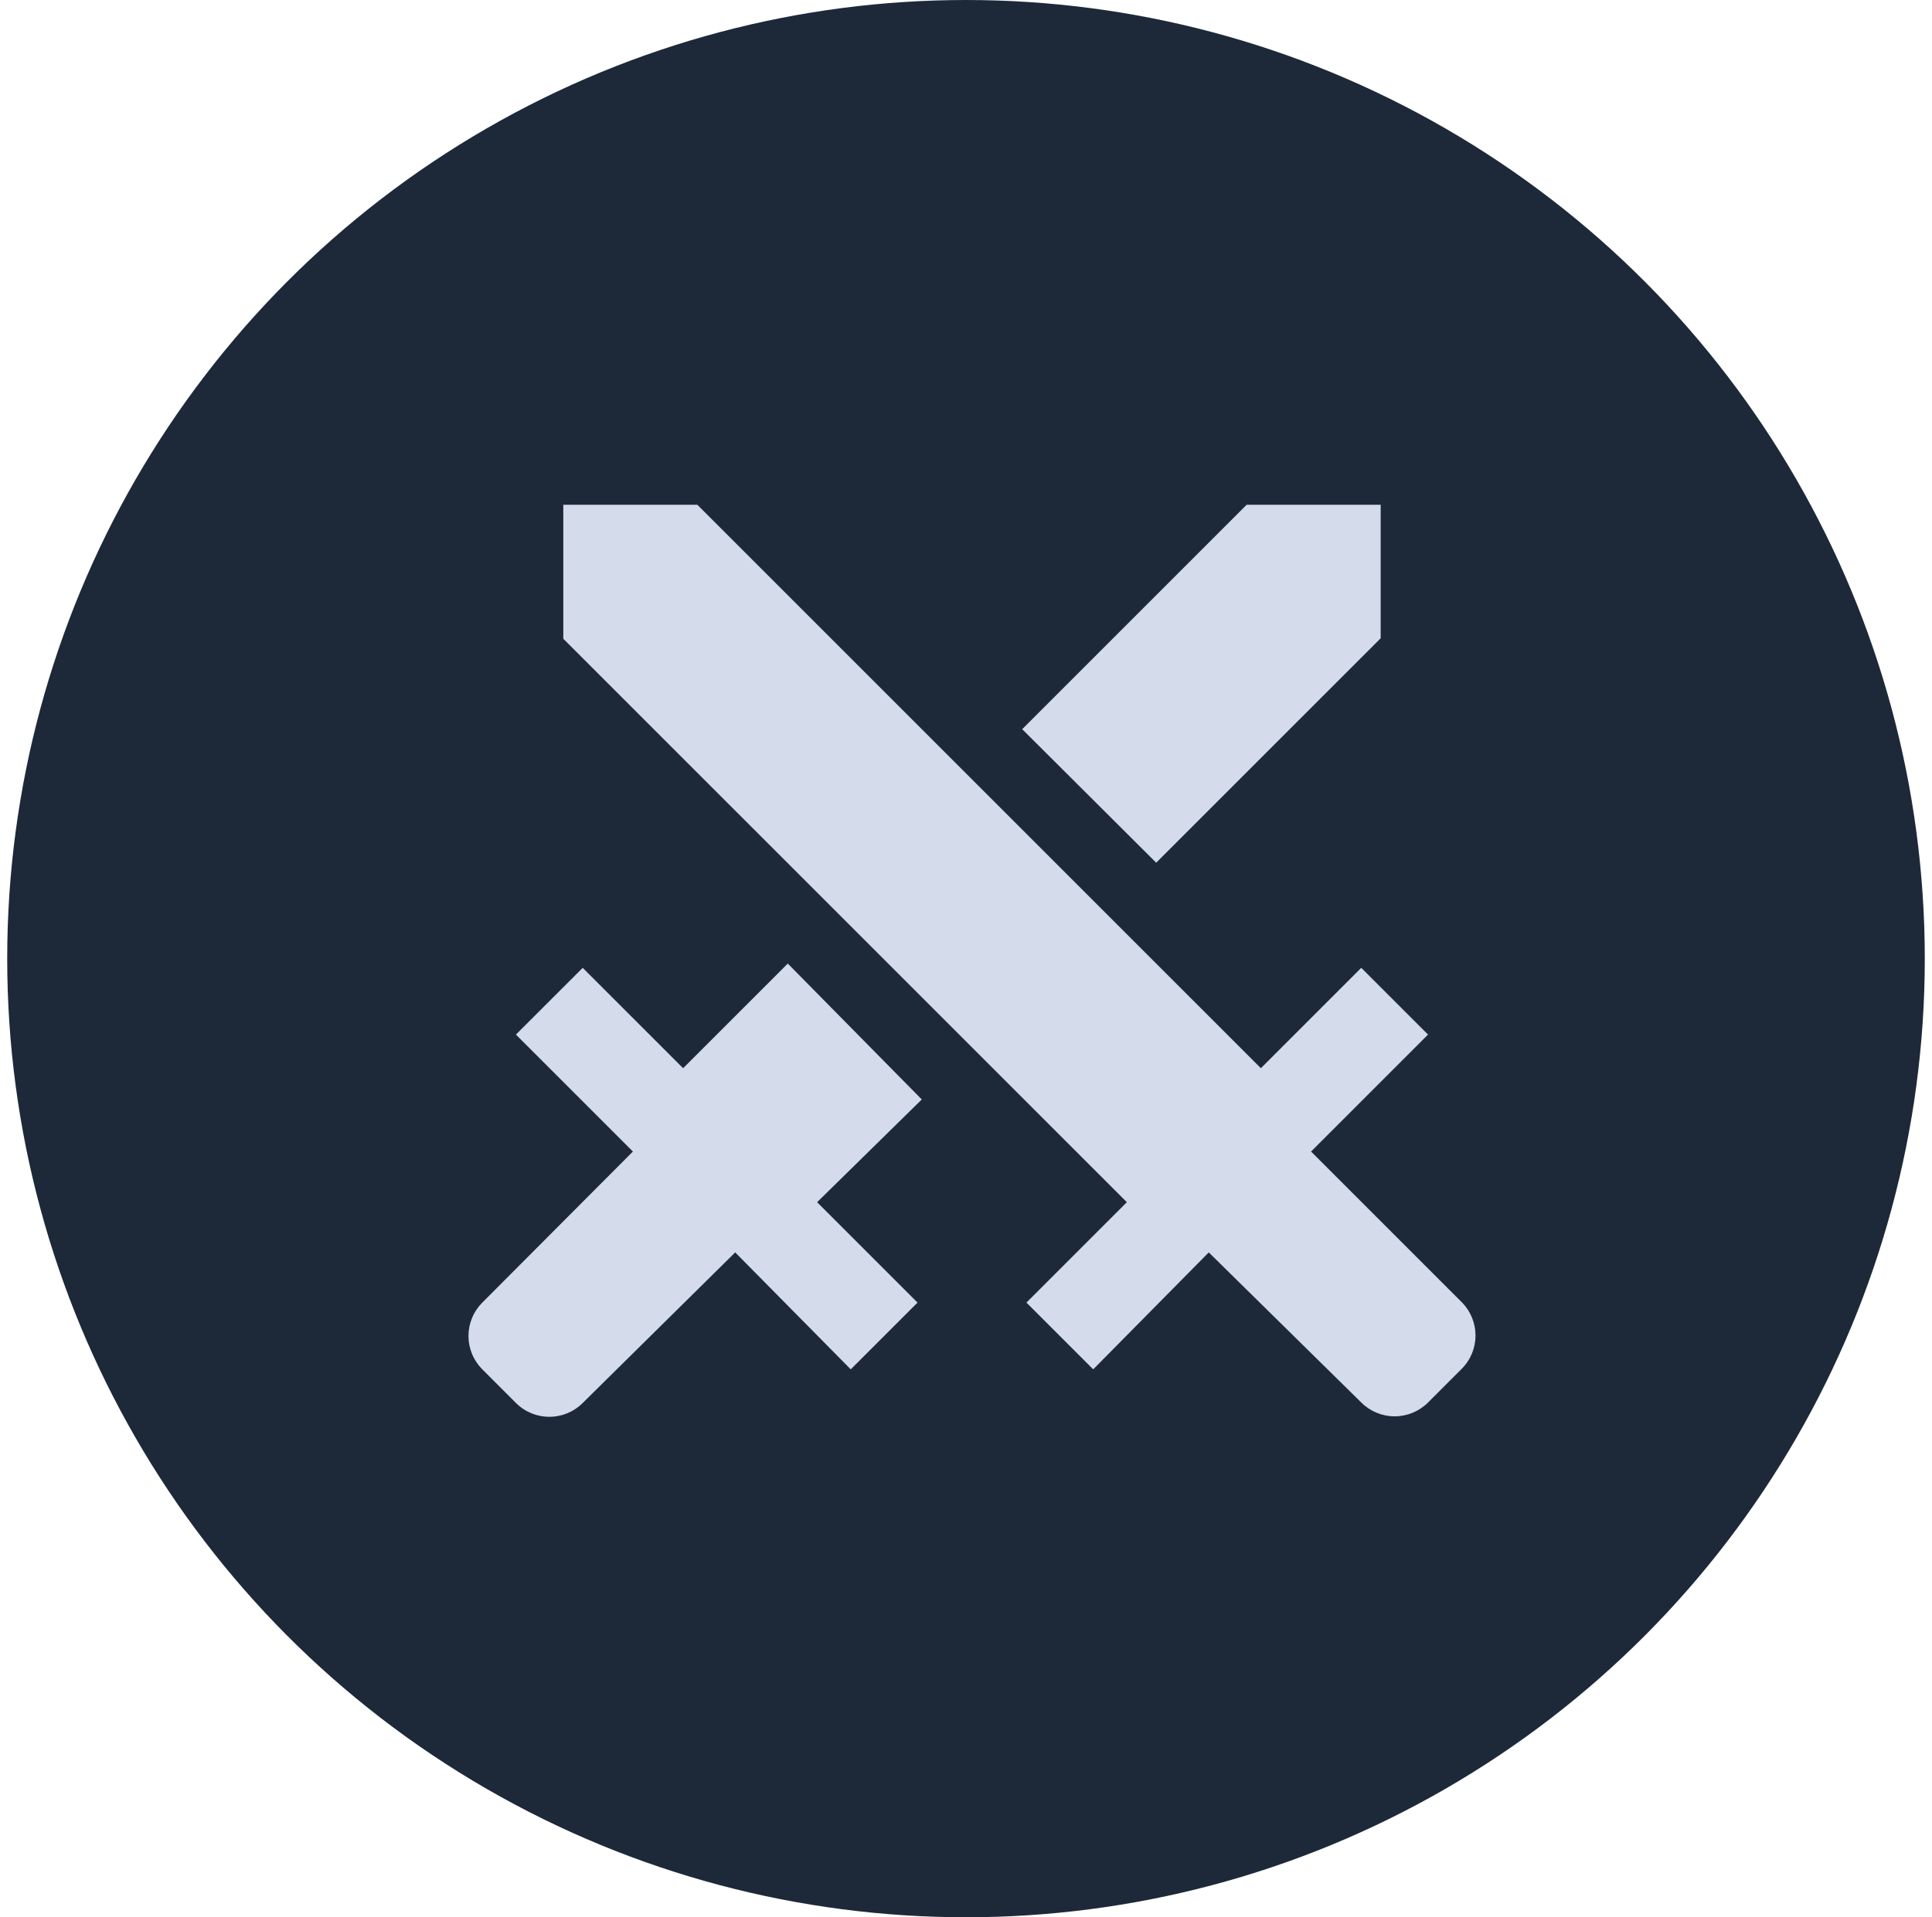 <svg width="134" height="133" viewBox="0 0 134 133" fill="none" xmlns="http://www.w3.org/2000/svg">
<circle cx="67" cy="66.5" r="66.5" fill="#1D2939"/>
<path d="M48.364 35.014L87.451 74.101L94.414 67.138L99.046 71.769L90.933 79.882L101.378 90.327C102.659 91.608 102.659 93.677 101.378 94.958L99.046 97.29C98.742 97.595 98.381 97.836 97.983 98.001C97.586 98.166 97.16 98.251 96.73 98.251C96.3 98.251 95.874 98.166 95.476 98.001C95.079 97.836 94.718 97.595 94.414 97.29L83.838 86.878L75.823 94.991L71.192 90.36L78.156 83.396L39.069 44.31V35.014H48.364ZM80.192 59.846L95.761 44.277V35.014H86.466L70.897 50.583L80.192 59.846ZM63.933 76.269L54.638 66.842L47.379 74.101L40.416 67.138L35.784 71.769L43.897 79.882L33.452 90.36C33.148 90.663 32.906 91.024 32.742 91.422C32.577 91.819 32.492 92.245 32.492 92.675C32.492 93.105 32.577 93.531 32.742 93.929C32.906 94.326 33.148 94.687 33.452 94.991L35.784 97.323C37.065 98.604 39.135 98.604 40.416 97.323L50.992 86.878L59.006 94.991L63.638 90.36L56.674 83.396L63.933 76.269Z" fill="#D4DBEA"/>
</svg>

